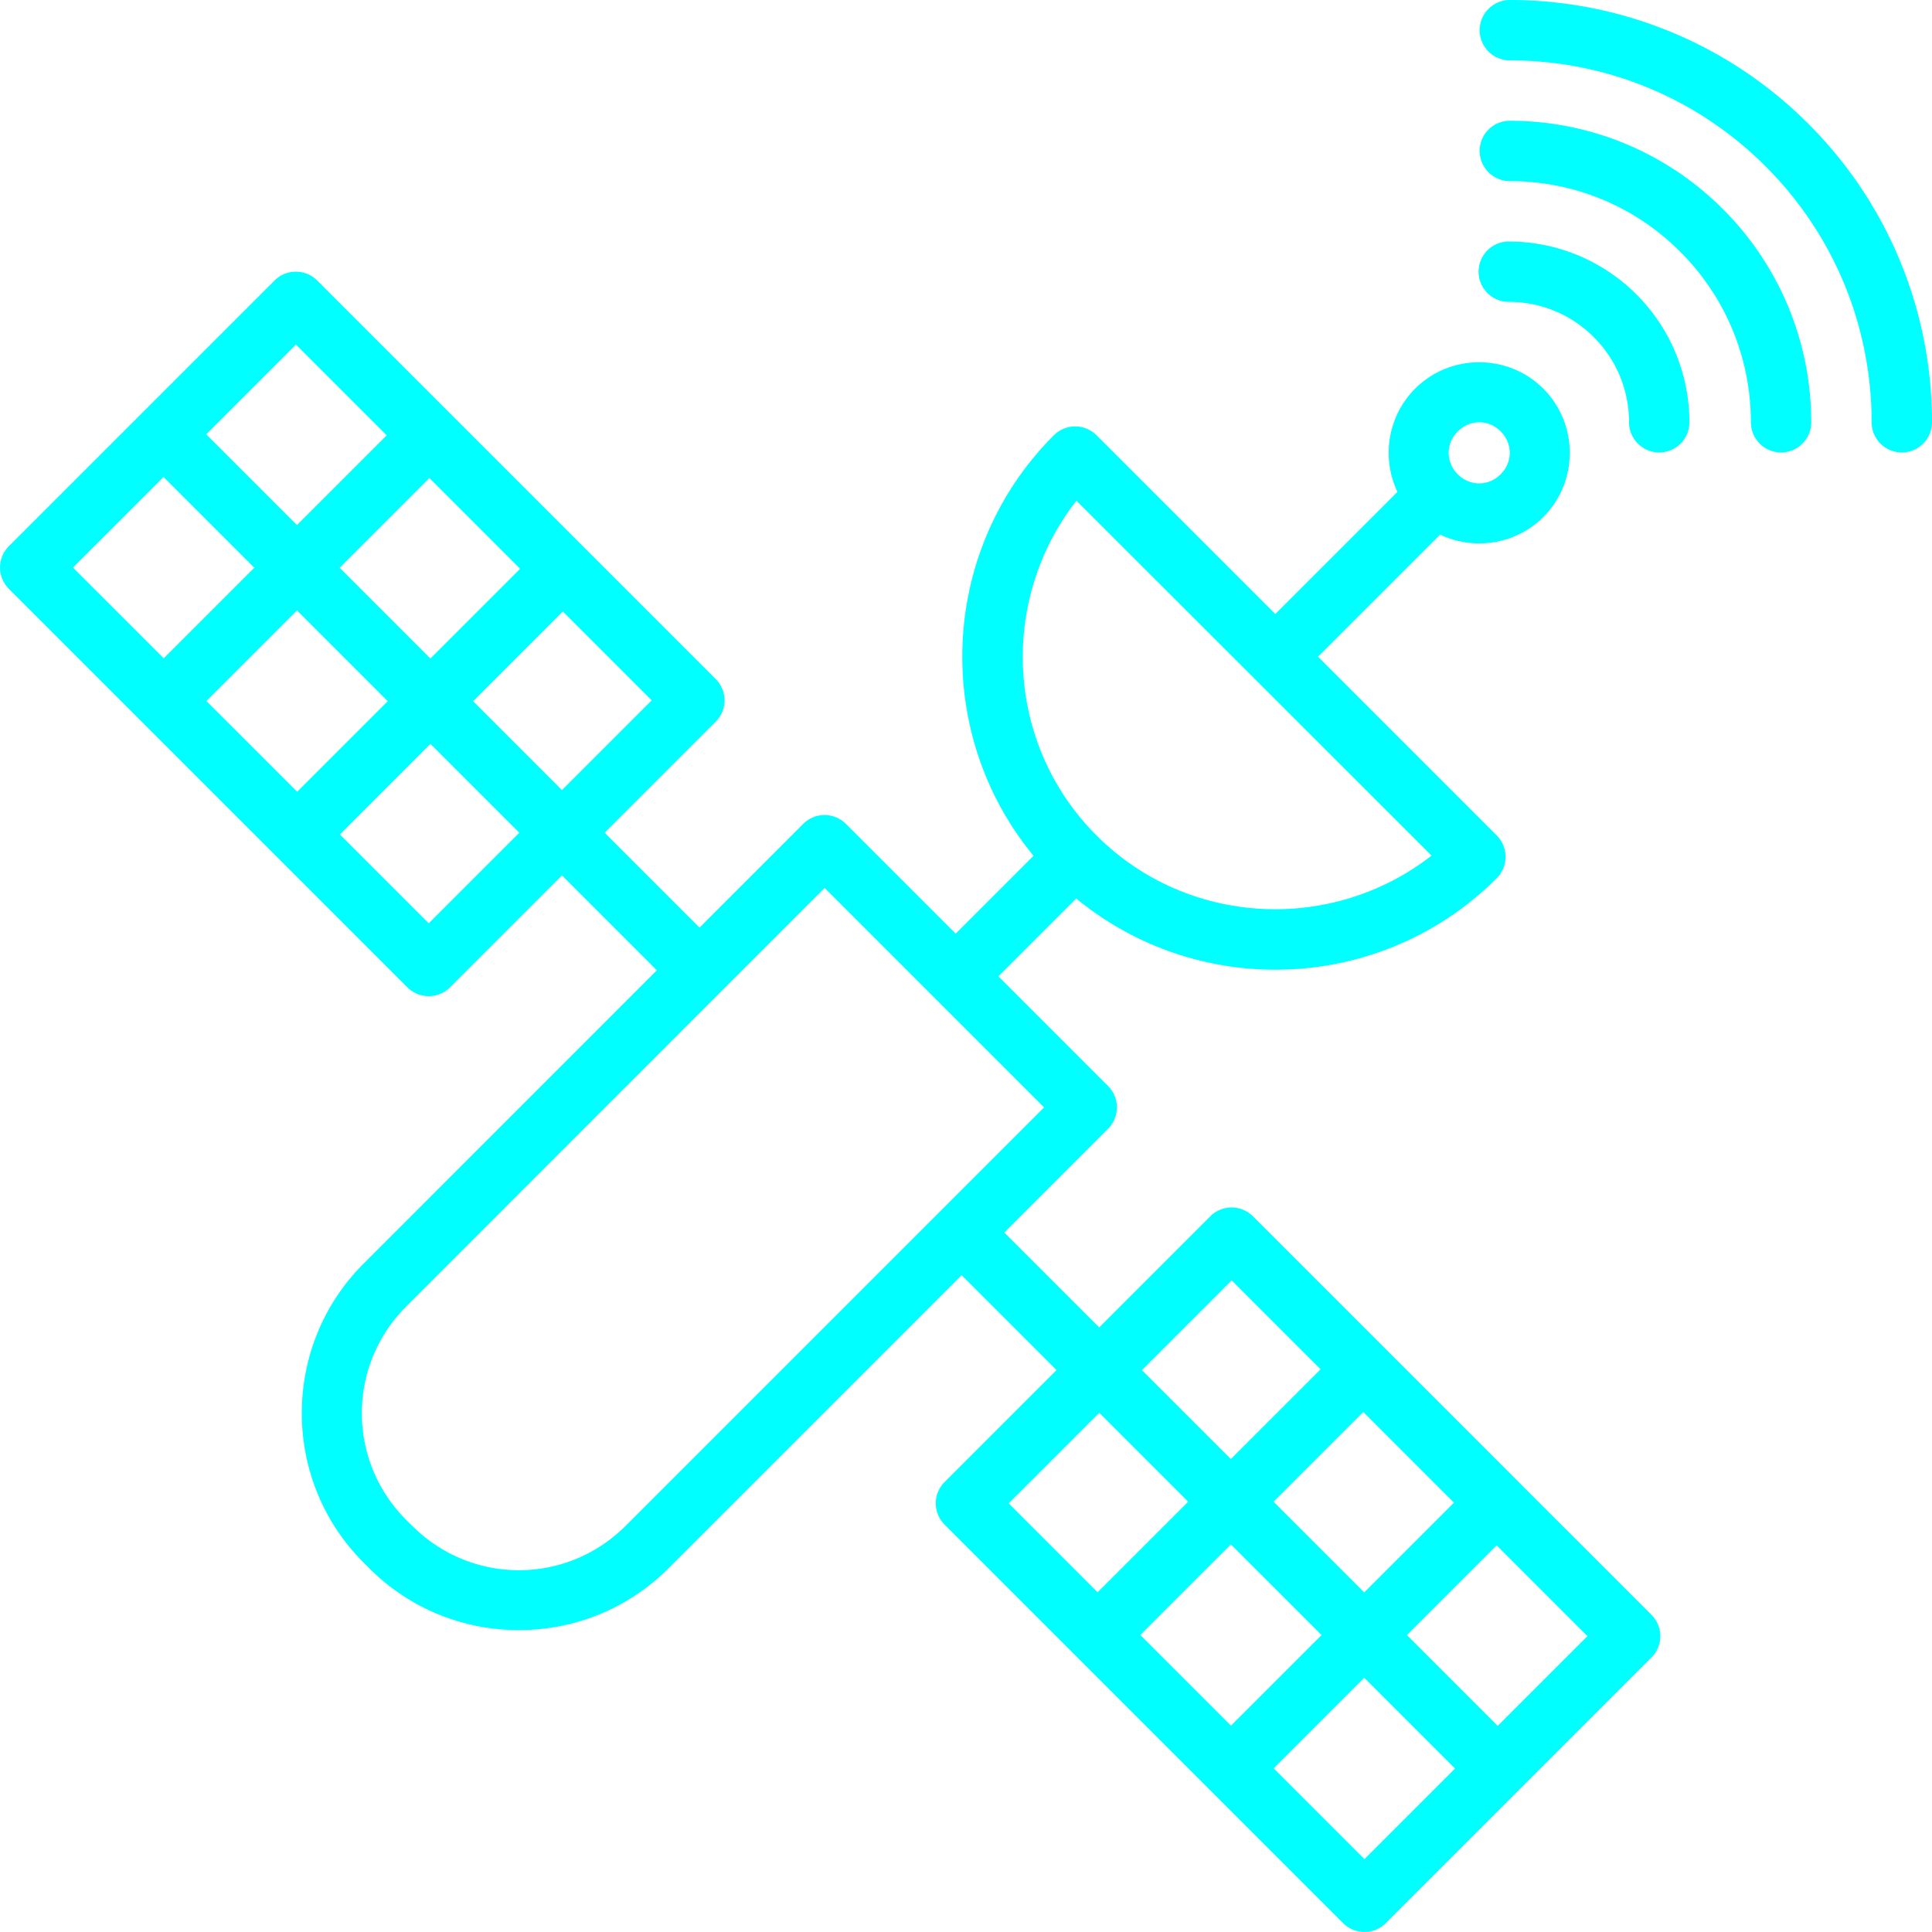 <?xml version="1.0" ?><svg height="32" id="svg2" version="1.1" viewBox="0 0 32 32" width="32" xmlns="http://www.w3.org/2000/svg" xmlns:cc="http://creativecommons.org/ns#" xmlns:dc="http://purl.org/dc/elements/1.1/" xmlns:inkscape="http://www.inkscape.org/namespaces/inkscape" xmlns:rdf="http://www.w3.org/1999/02/22-rdf-syntax-ns#" xmlns:sodipodi="http://sodipodi.sourceforge.net/DTD/sodipodi-0.dtd" xmlns:svg="http://www.w3.org/2000/svg"><defs id="defs4"/><g id="layer1" transform="translate(0,-1020.362)"><path d="m 17.801,1027.425 c -0.13,0 -0.254,0.055 -0.346,0.146 -2.022,2.022 -2.022,5.314 0,7.336 2.022,2.022 5.314,2.022 7.336,0 0.195,-0.195 0.195,-0.512 0,-0.707 l -6.629,-6.629 c -0.096,-0.096 -0.226,-0.149 -0.361,-0.146 z m 0.027,1.23 5.883,5.879 c -1.645,1.282 -4.035,1.18 -5.549,-0.334 -1.514,-1.514 -1.616,-3.9 -0.334,-5.545 z" id="path12865" style="color:cyan;font-style:normal;font-variant:normal;font-weight:normal;font-stretch:normal;font-size:medium;line-height:normal;font-family:sans-serif;text-indent:0;text-align:start;text-decoration:none;text-decoration-line:none;text-decoration-style:solid;text-decoration-color:cyan;letter-spacing:normal;word-spacing:normal;text-transform:none;direction:ltr;writing-mode:lr-tb;baseline-shift:baseline;text-anchor:start;white-space:normal;clip-rule:nonzero;display:inline;overflow:visible;visibility:visible;opacity:1;isolation:auto;mix-blend-mode:normal;color-interpolation:sRGB;color-interpolation-filters:linearRGB;solid-color:cyan;solid-opacity:1;fill:cyan;fill-opacity:1;fill-rule:nonzero;stroke:none;stroke-width:1;stroke-linecap:round;stroke-linejoin:round;stroke-miterlimit:4;stroke-dasharray:none;stroke-dashoffset:0;stroke-opacity:1;color-rendering:auto;image-rendering:auto;shape-rendering:auto;text-rendering:auto;enable-background:accumulate"/><path d="m 6.959,1027.018 -4.691,4.691 0.707,0.707 4.691,-4.691 z" id="path12857" style="color:cyan;font-style:normal;font-variant:normal;font-weight:normal;font-stretch:normal;font-size:medium;line-height:normal;font-family:sans-serif;text-indent:0;text-align:start;text-decoration:none;text-decoration-line:none;text-decoration-style:solid;text-decoration-color:cyan;letter-spacing:normal;word-spacing:normal;text-transform:none;direction:ltr;writing-mode:lr-tb;baseline-shift:baseline;text-anchor:start;white-space:normal;clip-rule:nonzero;display:inline;overflow:visible;visibility:visible;opacity:1;isolation:auto;mix-blend-mode:normal;color-interpolation:sRGB;color-interpolation-filters:linearRGB;solid-color:cyan;solid-opacity:1;fill:cyan;fill-opacity:1;fill-rule:evenodd;stroke:none;stroke-width:1px;stroke-linecap:butt;stroke-linejoin:round;stroke-miterlimit:4;stroke-dasharray:none;stroke-dashoffset:0;stroke-opacity:1;color-rendering:auto;image-rendering:auto;shape-rendering:auto;text-rendering:auto;enable-background:accumulate"/><path d="m 3.006,1027.146 -0.707,0.707 8.896,8.896 0.707,-0.707 z" id="path12859" style="color:cyan;font-style:normal;font-variant:normal;font-weight:normal;font-stretch:normal;font-size:medium;line-height:normal;font-family:sans-serif;text-indent:0;text-align:start;text-decoration:none;text-decoration-line:none;text-decoration-style:solid;text-decoration-color:cyan;letter-spacing:normal;word-spacing:normal;text-transform:none;direction:ltr;writing-mode:lr-tb;baseline-shift:baseline;text-anchor:start;white-space:normal;clip-rule:nonzero;display:inline;overflow:visible;visibility:visible;opacity:1;isolation:auto;mix-blend-mode:normal;color-interpolation:sRGB;color-interpolation-filters:linearRGB;solid-color:cyan;solid-opacity:1;fill:cyan;fill-opacity:1;fill-rule:evenodd;stroke:none;stroke-width:1px;stroke-linecap:butt;stroke-linejoin:miter;stroke-miterlimit:4;stroke-dasharray:none;stroke-dashoffset:0;stroke-opacity:1;color-rendering:auto;image-rendering:auto;shape-rendering:auto;text-rendering:auto;enable-background:accumulate"/><path d="m 4.893,1024.862 a 0.5,0.5 0 0 0 -0.346,0.146 l -4.4,4.4 a 0.5,0.5 0 0 0 0,0.707 l 6.6,6.6 a 0.5,0.5 0 0 0 0.707,0 l 4.4,-4.4 a 0.5,0.5 0 0 0 0,-0.707 l -6.6,-6.6 a 0.5,0.5 0 0 0 -0.361,-0.146 z m 0.008,1.207 5.893,5.893 -3.693,3.693 -5.893,-5.893 z" id="path12861" style="color:cyan;font-style:normal;font-variant:normal;font-weight:normal;font-stretch:normal;font-size:medium;line-height:normal;font-family:sans-serif;text-indent:0;text-align:start;text-decoration:none;text-decoration-line:none;text-decoration-style:solid;text-decoration-color:cyan;letter-spacing:normal;word-spacing:normal;text-transform:none;direction:ltr;writing-mode:lr-tb;baseline-shift:baseline;text-anchor:start;white-space:normal;clip-rule:nonzero;display:inline;overflow:visible;visibility:visible;opacity:1;isolation:auto;mix-blend-mode:normal;color-interpolation:sRGB;color-interpolation-filters:linearRGB;solid-color:cyan;solid-opacity:1;fill:cyan;fill-opacity:1;fill-rule:nonzero;stroke:none;stroke-width:1;stroke-linecap:round;stroke-linejoin:round;stroke-miterlimit:4;stroke-dasharray:none;stroke-dashoffset:0;stroke-opacity:1;color-rendering:auto;image-rendering:auto;shape-rendering:auto;text-rendering:auto;enable-background:accumulate"/><path d="m 9.305,1029.093 -4.691,4.691 0.707,0.707 4.691,-4.691 z" id="path12863" style="color:cyan;font-style:normal;font-variant:normal;font-weight:normal;font-stretch:normal;font-size:medium;line-height:normal;font-family:sans-serif;text-indent:0;text-align:start;text-decoration:none;text-decoration-line:none;text-decoration-style:solid;text-decoration-color:cyan;letter-spacing:normal;word-spacing:normal;text-transform:none;direction:ltr;writing-mode:lr-tb;baseline-shift:baseline;text-anchor:start;white-space:normal;clip-rule:nonzero;display:inline;overflow:visible;visibility:visible;opacity:1;isolation:auto;mix-blend-mode:normal;color-interpolation:sRGB;color-interpolation-filters:linearRGB;solid-color:cyan;solid-opacity:1;fill:cyan;fill-opacity:1;fill-rule:evenodd;stroke:none;stroke-width:1px;stroke-linecap:butt;stroke-linejoin:miter;stroke-miterlimit:4;stroke-dasharray:none;stroke-dashoffset:0;stroke-opacity:1;color-rendering:auto;image-rendering:auto;shape-rendering:auto;text-rendering:auto;enable-background:accumulate"/><path d="m 23.543,1028.112 -2.543,2.543 0.707,0.707 2.543,-2.543 z" id="path12867" style="color:cyan;font-style:normal;font-variant:normal;font-weight:normal;font-stretch:normal;font-size:medium;line-height:normal;font-family:sans-serif;text-indent:0;text-align:start;text-decoration:none;text-decoration-line:none;text-decoration-style:solid;text-decoration-color:cyan;letter-spacing:normal;word-spacing:normal;text-transform:none;direction:ltr;writing-mode:lr-tb;baseline-shift:baseline;text-anchor:start;white-space:normal;clip-rule:nonzero;display:inline;overflow:visible;visibility:visible;opacity:1;isolation:auto;mix-blend-mode:normal;color-interpolation:sRGB;color-interpolation-filters:linearRGB;solid-color:cyan;solid-opacity:1;fill:cyan;fill-opacity:1;fill-rule:evenodd;stroke:none;stroke-width:1px;stroke-linecap:butt;stroke-linejoin:miter;stroke-miterlimit:4;stroke-dasharray:none;stroke-dashoffset:0;stroke-opacity:1;color-rendering:auto;image-rendering:auto;shape-rendering:auto;text-rendering:auto;enable-background:accumulate"/><path d="m 24.5,1026.362 c -0.386,0 -0.771,0.146 -1.062,0.438 -0.583,0.583 -0.583,1.542 0,2.125 0.583,0.583 1.542,0.583 2.125,0 0.583,-0.583 0.583,-1.542 0,-2.125 -0.291,-0.291 -0.677,-0.438 -1.062,-0.438 z m -0.355,1.145 c 0.201,-0.201 0.51,-0.201 0.711,0 0.201,0.201 0.201,0.51 0,0.711 -0.201,0.201 -0.51,0.201 -0.711,0 -0.201,-0.201 -0.201,-0.51 0,-0.711 z" id="path12869" style="color:cyan;font-style:normal;font-variant:normal;font-weight:normal;font-stretch:normal;font-size:medium;line-height:normal;font-family:sans-serif;text-indent:0;text-align:start;text-decoration:none;text-decoration-line:none;text-decoration-style:solid;text-decoration-color:cyan;letter-spacing:normal;word-spacing:normal;text-transform:none;direction:ltr;writing-mode:lr-tb;baseline-shift:baseline;text-anchor:start;white-space:normal;clip-rule:nonzero;display:inline;overflow:visible;visibility:visible;opacity:1;isolation:auto;mix-blend-mode:normal;color-interpolation:sRGB;color-interpolation-filters:linearRGB;solid-color:cyan;solid-opacity:1;fill:cyan;fill-opacity:1;fill-rule:nonzero;stroke:none;stroke-width:1;stroke-linecap:round;stroke-linejoin:round;stroke-miterlimit:4;stroke-dasharray:none;stroke-dashoffset:0;stroke-opacity:1;color-rendering:auto;image-rendering:auto;shape-rendering:auto;text-rendering:auto;enable-background:accumulate"/><path d="m 13.652,1033.862 a 0.5,0.5 0 0 0 -0.348,0.146 l -7.283,7.285 c -1.363,1.363 -1.363,3.587 0,4.949 l 0.098,0.098 c 1.363,1.363 3.589,1.363 4.951,0 l 7.283,-7.283 a 0.5,0.5 0 0 0 0,-0.707 l -4.342,-4.342 a 0.5,0.5 0 0 0 -0.359,-0.146 z m 0.006,1.207 3.635,3.635 -6.93,6.93 c -0.981,0.981 -2.555,0.981 -3.535,0 a 0.5,0.5 0 0 0 -0.002,0 l -0.098,-0.098 c -0.98,-0.981 -0.98,-2.555 0,-3.535 z" id="path12871" style="color:cyan;font-style:normal;font-variant:normal;font-weight:normal;font-stretch:normal;font-size:medium;line-height:normal;font-family:sans-serif;text-indent:0;text-align:start;text-decoration:none;text-decoration-line:none;text-decoration-style:solid;text-decoration-color:cyan;letter-spacing:normal;word-spacing:normal;text-transform:none;direction:ltr;writing-mode:lr-tb;baseline-shift:baseline;text-anchor:start;white-space:normal;clip-rule:nonzero;display:inline;overflow:visible;visibility:visible;opacity:1;isolation:auto;mix-blend-mode:normal;color-interpolation:sRGB;color-interpolation-filters:linearRGB;solid-color:cyan;solid-opacity:1;fill:cyan;fill-opacity:1;fill-rule:nonzero;stroke:none;stroke-width:1;stroke-linecap:round;stroke-linejoin:round;stroke-miterlimit:4;stroke-dasharray:none;stroke-dashoffset:0;stroke-opacity:1;color-rendering:auto;image-rendering:auto;shape-rendering:auto;text-rendering:auto;enable-background:accumulate"/><path d="m 17.396,1034.259 -1.75,1.75 0.707,0.707 1.75,-1.75 z" id="path12873" style="color:cyan;font-style:normal;font-variant:normal;font-weight:normal;font-stretch:normal;font-size:medium;line-height:normal;font-family:sans-serif;text-indent:0;text-align:start;text-decoration:none;text-decoration-line:none;text-decoration-style:solid;text-decoration-color:cyan;letter-spacing:normal;word-spacing:normal;text-transform:none;direction:ltr;writing-mode:lr-tb;baseline-shift:baseline;text-anchor:start;white-space:normal;clip-rule:nonzero;display:inline;overflow:visible;visibility:visible;opacity:1;isolation:auto;mix-blend-mode:normal;color-interpolation:sRGB;color-interpolation-filters:linearRGB;solid-color:cyan;solid-opacity:1;fill:cyan;fill-opacity:1;fill-rule:evenodd;stroke:none;stroke-width:1px;stroke-linecap:butt;stroke-linejoin:miter;stroke-miterlimit:4;stroke-dasharray:none;stroke-dashoffset:0;stroke-opacity:1;color-rendering:auto;image-rendering:auto;shape-rendering:auto;text-rendering:auto;enable-background:accumulate"/><path d="m 24.541,1044.792 -4.691,4.691 0.707,0.707 4.691,-4.691 z" id="path12875" style="color:cyan;font-style:normal;font-variant:normal;font-weight:normal;font-stretch:normal;font-size:medium;line-height:normal;font-family:sans-serif;text-indent:0;text-align:start;text-decoration:none;text-decoration-line:none;text-decoration-style:solid;text-decoration-color:cyan;letter-spacing:normal;word-spacing:normal;text-transform:none;direction:ltr;writing-mode:lr-tb;baseline-shift:baseline;text-anchor:start;white-space:normal;clip-rule:nonzero;display:inline;overflow:visible;visibility:visible;opacity:1;isolation:auto;mix-blend-mode:normal;color-interpolation:sRGB;color-interpolation-filters:linearRGB;solid-color:cyan;solid-opacity:1;fill:cyan;fill-opacity:1;fill-rule:evenodd;stroke:none;stroke-width:1px;stroke-linecap:butt;stroke-linejoin:miter;stroke-miterlimit:4;stroke-dasharray:none;stroke-dashoffset:0;stroke-opacity:1;color-rendering:auto;image-rendering:auto;shape-rendering:auto;text-rendering:auto;enable-background:accumulate"/><path d="m 16.32,1040.462 -0.707,0.707 8.896,8.895 0.707,-0.707 z" id="path12877" style="color:cyan;font-style:normal;font-variant:normal;font-weight:normal;font-stretch:normal;font-size:medium;line-height:normal;font-family:sans-serif;text-indent:0;text-align:start;text-decoration:none;text-decoration-line:none;text-decoration-style:solid;text-decoration-color:cyan;letter-spacing:normal;word-spacing:normal;text-transform:none;direction:ltr;writing-mode:lr-tb;baseline-shift:baseline;text-anchor:start;white-space:normal;clip-rule:nonzero;display:inline;overflow:visible;visibility:visible;opacity:1;isolation:auto;mix-blend-mode:normal;color-interpolation:sRGB;color-interpolation-filters:linearRGB;solid-color:cyan;solid-opacity:1;fill:cyan;fill-opacity:1;fill-rule:evenodd;stroke:none;stroke-width:1px;stroke-linecap:butt;stroke-linejoin:miter;stroke-miterlimit:4;stroke-dasharray:none;stroke-dashoffset:0;stroke-opacity:1;color-rendering:auto;image-rendering:auto;shape-rendering:auto;text-rendering:auto;enable-background:accumulate"/><path d="m 20.392,1040.362 a 0.5,0.5 0 0 0 -0.346,0.146 l -4.4,4.4 a 0.5,0.5 0 0 0 0,0.707 l 6.6,6.6 a 0.5,0.5 0 0 0 0.707,0 l 4.4,-4.4 a 0.5,0.5 0 0 0 0,-0.707 l -6.6,-6.6 a 0.5,0.5 0 0 0 -0.361,-0.146 z m 0.008,1.207 5.893,5.893 -3.693,3.693 -5.893,-5.893 z" id="path12879" style="color:cyan;font-style:normal;font-variant:normal;font-weight:normal;font-stretch:normal;font-size:medium;line-height:normal;font-family:sans-serif;text-indent:0;text-align:start;text-decoration:none;text-decoration-line:none;text-decoration-style:solid;text-decoration-color:cyan;letter-spacing:normal;word-spacing:normal;text-transform:none;direction:ltr;writing-mode:lr-tb;baseline-shift:baseline;text-anchor:start;white-space:normal;clip-rule:nonzero;display:inline;overflow:visible;visibility:visible;opacity:1;isolation:auto;mix-blend-mode:normal;color-interpolation:sRGB;color-interpolation-filters:linearRGB;solid-color:cyan;solid-opacity:1;fill:cyan;fill-opacity:1;fill-rule:nonzero;stroke:none;stroke-width:1;stroke-linecap:round;stroke-linejoin:round;stroke-miterlimit:4;stroke-dasharray:none;stroke-dashoffset:0;stroke-opacity:1;color-rendering:auto;image-rendering:auto;shape-rendering:auto;text-rendering:auto;enable-background:accumulate"/><path d="m 22.195,1042.72 -4.691,4.691 0.707,0.707 4.691,-4.691 z" id="path12881" style="color:cyan;font-style:normal;font-variant:normal;font-weight:normal;font-stretch:normal;font-size:medium;line-height:normal;font-family:sans-serif;text-indent:0;text-align:start;text-decoration:none;text-decoration-line:none;text-decoration-style:solid;text-decoration-color:cyan;letter-spacing:normal;word-spacing:normal;text-transform:none;direction:ltr;writing-mode:lr-tb;baseline-shift:baseline;text-anchor:start;white-space:normal;clip-rule:nonzero;display:inline;overflow:visible;visibility:visible;opacity:1;isolation:auto;mix-blend-mode:normal;color-interpolation:sRGB;color-interpolation-filters:linearRGB;solid-color:cyan;solid-opacity:1;fill:cyan;fill-opacity:1;fill-rule:evenodd;stroke:none;stroke-width:1px;stroke-linecap:butt;stroke-linejoin:miter;stroke-miterlimit:4;stroke-dasharray:none;stroke-dashoffset:0;stroke-opacity:1;color-rendering:auto;image-rendering:auto;shape-rendering:auto;text-rendering:auto;enable-background:accumulate"/><path d="m 24.99,1024.362 a 0.5,0.5 0 1 0 0,1 c 0.511,0 1.017,0.193 1.408,0.584 0.391,0.391 0.584,0.899 0.584,1.41 a 0.5,0.5 0 1 0 1,0 c 0,-0.765 -0.295,-1.535 -0.877,-2.117 -0.582,-0.582 -1.35,-0.877 -2.115,-0.877 z" id="path12883" style="color:cyan;font-style:normal;font-variant:normal;font-weight:normal;font-stretch:normal;font-size:medium;line-height:normal;font-family:sans-serif;text-indent:0;text-align:start;text-decoration:none;text-decoration-line:none;text-decoration-style:solid;text-decoration-color:cyan;letter-spacing:normal;word-spacing:normal;text-transform:none;direction:ltr;writing-mode:lr-tb;baseline-shift:baseline;text-anchor:start;white-space:normal;clip-rule:nonzero;display:inline;overflow:visible;visibility:visible;opacity:1;isolation:auto;mix-blend-mode:normal;color-interpolation:sRGB;color-interpolation-filters:linearRGB;solid-color:cyan;solid-opacity:1;fill:cyan;fill-opacity:1;fill-rule:nonzero;stroke:none;stroke-width:1;stroke-linecap:round;stroke-linejoin:round;stroke-miterlimit:4;stroke-dasharray:none;stroke-dashoffset:0;stroke-opacity:1;color-rendering:auto;image-rendering:auto;shape-rendering:auto;text-rendering:auto;enable-background:accumulate"/><path d="m 25.008,1022.362 a 0.5,0.5 0 1 0 0,1 c 1.023,0 2.041,0.388 2.822,1.17 0.782,0.782 1.17,1.802 1.17,2.824 a 0.5,0.5 0 1 0 1,0 c 0,-1.277 -0.49,-2.558 -1.463,-3.531 -0.973,-0.973 -2.252,-1.463 -3.529,-1.463 z" id="path12885" style="color:cyan;font-style:normal;font-variant:normal;font-weight:normal;font-stretch:normal;font-size:medium;line-height:normal;font-family:sans-serif;text-indent:0;text-align:start;text-decoration:none;text-decoration-line:none;text-decoration-style:solid;text-decoration-color:cyan;letter-spacing:normal;word-spacing:normal;text-transform:none;direction:ltr;writing-mode:lr-tb;baseline-shift:baseline;text-anchor:start;white-space:normal;clip-rule:nonzero;display:inline;overflow:visible;visibility:visible;opacity:1;isolation:auto;mix-blend-mode:normal;color-interpolation:sRGB;color-interpolation-filters:linearRGB;solid-color:cyan;solid-opacity:1;fill:cyan;fill-opacity:1;fill-rule:nonzero;stroke:none;stroke-width:1;stroke-linecap:round;stroke-linejoin:round;stroke-miterlimit:4;stroke-dasharray:none;stroke-dashoffset:0;stroke-opacity:1;color-rendering:auto;image-rendering:auto;shape-rendering:auto;text-rendering:auto;enable-background:accumulate"/><path d="m 25.008,1020.362 a 0.5,0.5 0 1 0 0,1 c 1.535,0 3.064,0.584 4.236,1.756 1.172,1.172 1.756,2.704 1.756,4.238 a 0.5,0.5 0 1 0 1,0 c 0,-1.789 -0.685,-3.582 -2.049,-4.945 -1.363,-1.363 -3.155,-2.049 -4.943,-2.049 z" id="path12887" style="color:cyan;font-style:normal;font-variant:normal;font-weight:normal;font-stretch:normal;font-size:medium;line-height:normal;font-family:sans-serif;text-indent:0;text-align:start;text-decoration:none;text-decoration-line:none;text-decoration-style:solid;text-decoration-color:cyan;letter-spacing:normal;word-spacing:normal;text-transform:none;direction:ltr;writing-mode:lr-tb;baseline-shift:baseline;text-anchor:start;white-space:normal;clip-rule:nonzero;display:inline;overflow:visible;visibility:visible;opacity:1;isolation:auto;mix-blend-mode:normal;color-interpolation:sRGB;color-interpolation-filters:linearRGB;solid-color:cyan;solid-opacity:1;fill:cyan;fill-opacity:1;fill-rule:nonzero;stroke:none;stroke-width:1;stroke-linecap:round;stroke-linejoin:round;stroke-miterlimit:4;stroke-dasharray:none;stroke-dashoffset:0;stroke-opacity:1;color-rendering:auto;image-rendering:auto;shape-rendering:auto;text-rendering:auto;enable-background:accumulate"/></g></svg>